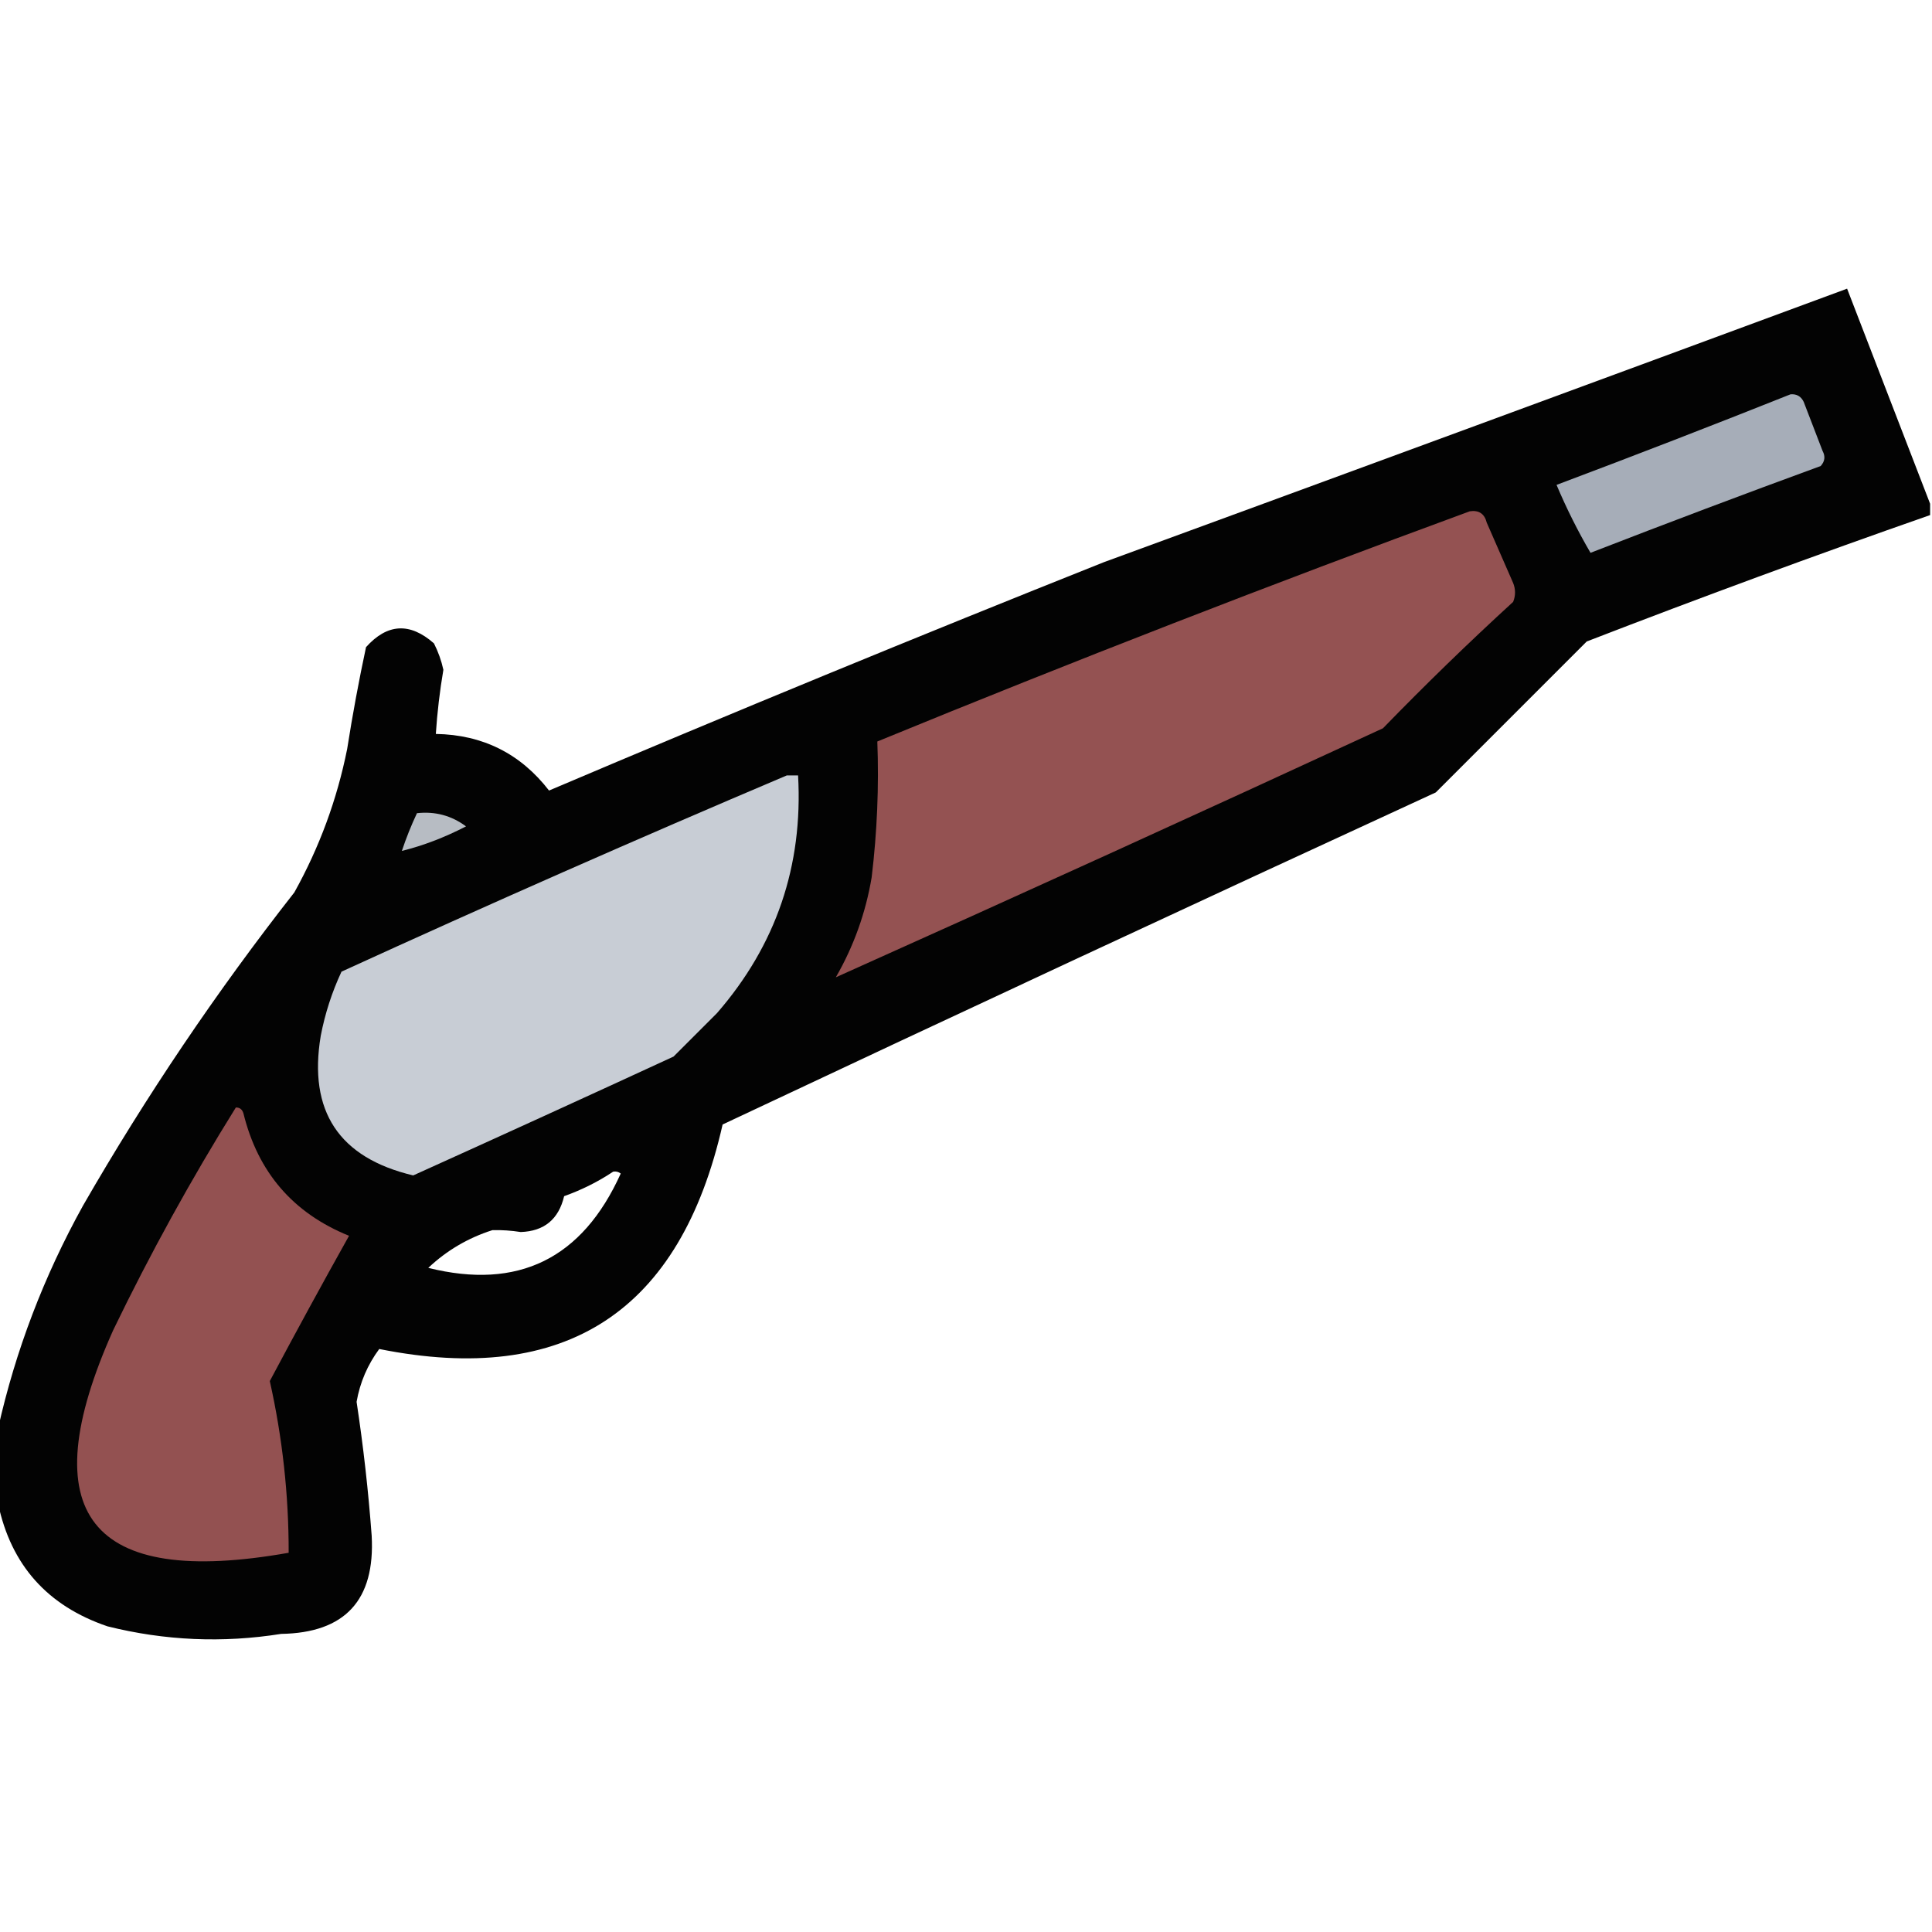 <?xml version="1.0" encoding="UTF-8"?>
<!DOCTYPE svg PUBLIC "-//W3C//DTD SVG 1.1//EN" "http://www.w3.org/Graphics/SVG/1.1/DTD/svg11.dtd">
<svg xmlns="http://www.w3.org/2000/svg" version="1.1" width="512px" height="512px" style="shape-rendering:geometricPrecision; text-rendering:geometricPrecision; image-rendering:optimizeQuality; fill-rule:evenodd; clip-rule:evenodd" xmlns:xlink="http://www.w3.org/1999/xlink">
<g><path style="opacity:0.986" fill="#010000" d="M 511.5,133.5 C 511.5,134.5 511.5,135.5 511.5,136.5C 480.998,147.168 450.665,158.334 420.5,170C 407.167,183.333 393.833,196.667 380.5,210C 317.38,239.06 254.38,268.393 191.5,298C 180.287,347.582 149.954,367.416 100.5,357.5C 97.393,361.711 95.393,366.378 94.5,371.5C 96.286,383.284 97.619,395.118 98.5,407C 99.436,424.06 91.436,432.726 74.5,433C 59.02,435.459 43.687,434.793 28.5,431C 12.592,425.6 2.926,414.766 -0.5,398.5C -0.5,391.833 -0.5,385.167 -0.5,378.5C 4.13,357.878 11.63,338.212 22,319.5C 38.709,290.468 57.376,262.801 78,236.5C 84.644,224.57 89.31,211.903 92,198.5C 93.424,189.424 95.091,180.424 97,171.5C 102.633,165.221 108.633,164.888 115,170.5C 116.131,172.725 116.964,175.058 117.5,177.5C 116.541,183.135 115.874,188.801 115.5,194.5C 127.927,194.714 137.927,199.714 145.5,209.5C 194.272,188.781 243.272,168.614 292.5,149C 358.205,124.932 423.872,100.765 489.5,76.5C 496.859,95.59 504.192,114.59 511.5,133.5 Z M 162.5,310.5 C 163.239,310.369 163.906,310.536 164.5,311C 154.307,333.598 137.307,341.931 113.5,336C 118.376,331.393 124.043,328.059 130.5,326C 132.96,325.937 135.46,326.104 138,326.5C 144.216,326.288 148.05,323.122 149.5,317C 154.173,315.33 158.507,313.163 162.5,310.5 Z"/></g>
<g><path style="opacity:1" fill="#a6adb8" d="M 474.5,104.5 C 476.124,104.36 477.29,105.027 478,106.5C 479.667,110.833 481.333,115.167 483,119.5C 483.781,120.944 483.614,122.277 482.5,123.5C 462.089,130.97 441.756,138.637 421.5,146.5C 418.123,140.71 415.123,134.71 412.5,128.5C 433.335,120.671 454.002,112.671 474.5,104.5 Z"/></g>
<g><path style="opacity:1" fill="#945252" d="M 389.5,135.5 C 391.911,135.137 393.411,136.137 394,138.5C 396.333,143.833 398.667,149.167 401,154.5C 401.667,156.167 401.667,157.833 401,159.5C 389.196,170.303 377.696,181.47 366.5,193C 318.173,215.335 269.84,237.335 221.5,259C 226.249,250.754 229.416,241.921 231,232.5C 232.45,220.448 232.95,208.448 232.5,196.5C 284.539,175.158 336.872,154.825 389.5,135.5 Z"/></g>
<g><path style="opacity:1" fill="#b7bcc3" d="M 110.5,215.5 C 115.324,214.971 119.657,216.138 123.5,219C 117.792,221.944 112.126,224.111 106.5,225.5C 107.645,222.058 108.979,218.725 110.5,215.5 Z"/></g>
<g><path style="opacity:1" fill="#c8cdd5" d="M 208.5,205.5 C 209.5,205.5 210.5,205.5 211.5,205.5C 212.835,229.477 205.668,250.477 190,268.5C 186.167,272.333 182.333,276.167 178.5,280C 155.536,290.598 132.536,301.098 109.5,311.5C 89.826,306.825 81.659,294.491 85,274.5C 86.133,268.6 87.967,262.933 90.5,257.5C 129.658,239.584 168.991,222.25 208.5,205.5 Z"/></g>
<g><path style="opacity:1" fill="#935151" d="M 62.5,293.5 C 63.497,293.47 64.164,293.97 64.5,295C 68.341,310.667 77.674,321.5 92.5,327.5C 85.41,340.172 78.41,353.005 71.5,366C 74.852,380.983 76.519,396.15 76.5,411.5C 23.693,420.877 8.193,401.21 30,352.5C 39.828,332.168 50.661,312.502 62.5,293.5 Z"/></g>
</svg>
